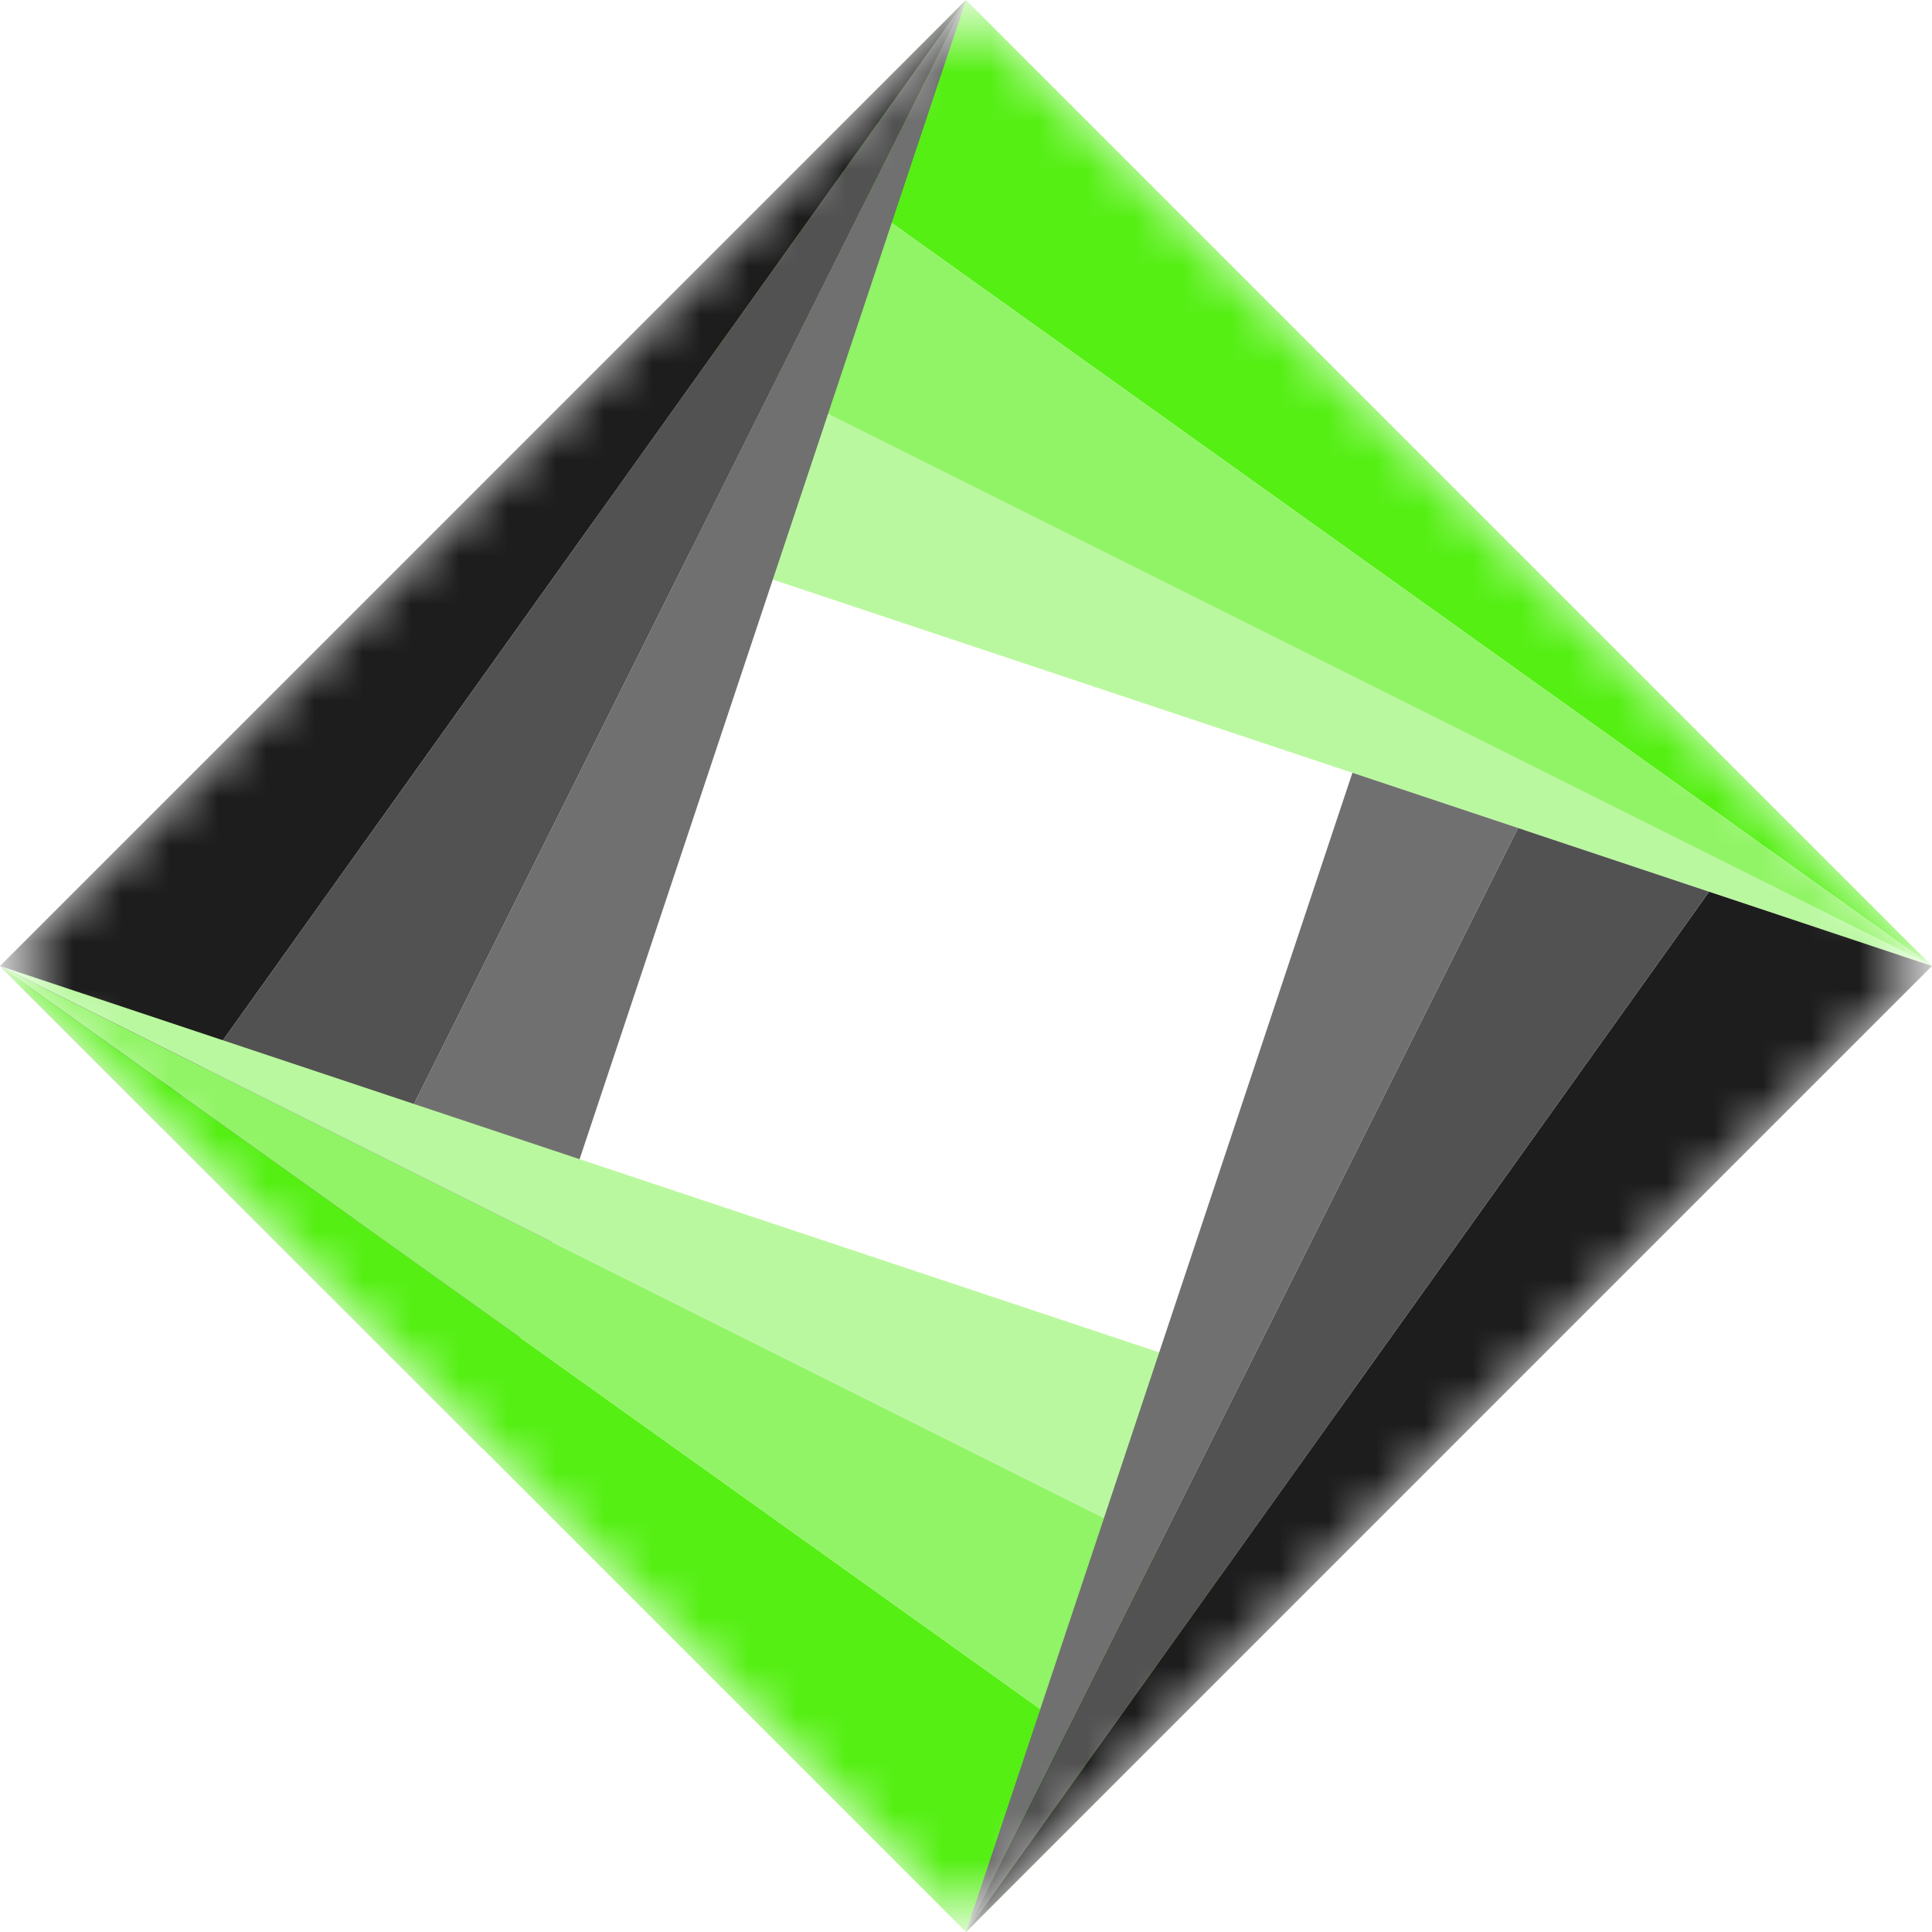 <svg width="40" height="40" viewBox="0 0 40 40" fill="none" xmlns="http://www.w3.org/2000/svg">
<mask id="mask0" mask-type="alpha" maskUnits="userSpaceOnUse" x="0" y="0" width="40" height="40">
<path d="M19.646 0.354C19.842 0.158 20.158 0.158 20.354 0.354L39.646 19.646C39.842 19.842 39.842 20.158 39.646 20.354L20.354 39.646C20.158 39.842 19.842 39.842 19.646 39.646L0.354 20.354C0.158 20.158 0.158 19.842 0.354 19.646L19.646 0.354Z" fill="#C4C4C4"/>
</mask>
<g mask="url(#mask0)">
<path d="M16.667 3.333L20 0L40 20L16.667 3.333Z" fill="#55EF14"/>
<path d="M16.667 3.333L40 20L13.333 6.667L16.667 3.333Z" fill="#91F466"/>
<path d="M13.333 6.667L10 10L40 20L13.333 6.667Z" fill="#BAF8A0"/>
<path d="M3.333 23.333L0 20L20 0L3.333 23.333Z" fill="#1D1D1D"/>
<path d="M6.667 26.667L3.333 23.333L20 0L6.667 26.667Z" fill="#525252"/>
<path d="M10 30L6.667 26.667L20 0L10 30Z" fill="#707070"/>
<path d="M20 40L0 20L23.333 36.667L20 40Z" fill="#55EF14"/>
<path d="M26.667 33.333L23.333 36.667L0 20L26.667 33.333Z" fill="#91F466"/>
<path d="M30 30L26.667 33.333L0 20L30 30Z" fill="#BAF8A0"/>
<path fill-rule="evenodd" clip-rule="evenodd" d="M40 20L35.385 18.462L20 40L40 20Z" fill="#1D1D1D"/>
<path fill-rule="evenodd" clip-rule="evenodd" d="M35.385 18.462L20 40L31.429 17.143L35.385 18.462Z" fill="#525252"/>
<path fill-rule="evenodd" clip-rule="evenodd" d="M31.429 17.143L20 40L28 16L31.429 17.143Z" fill="#707070"/>
</g>
</svg>
